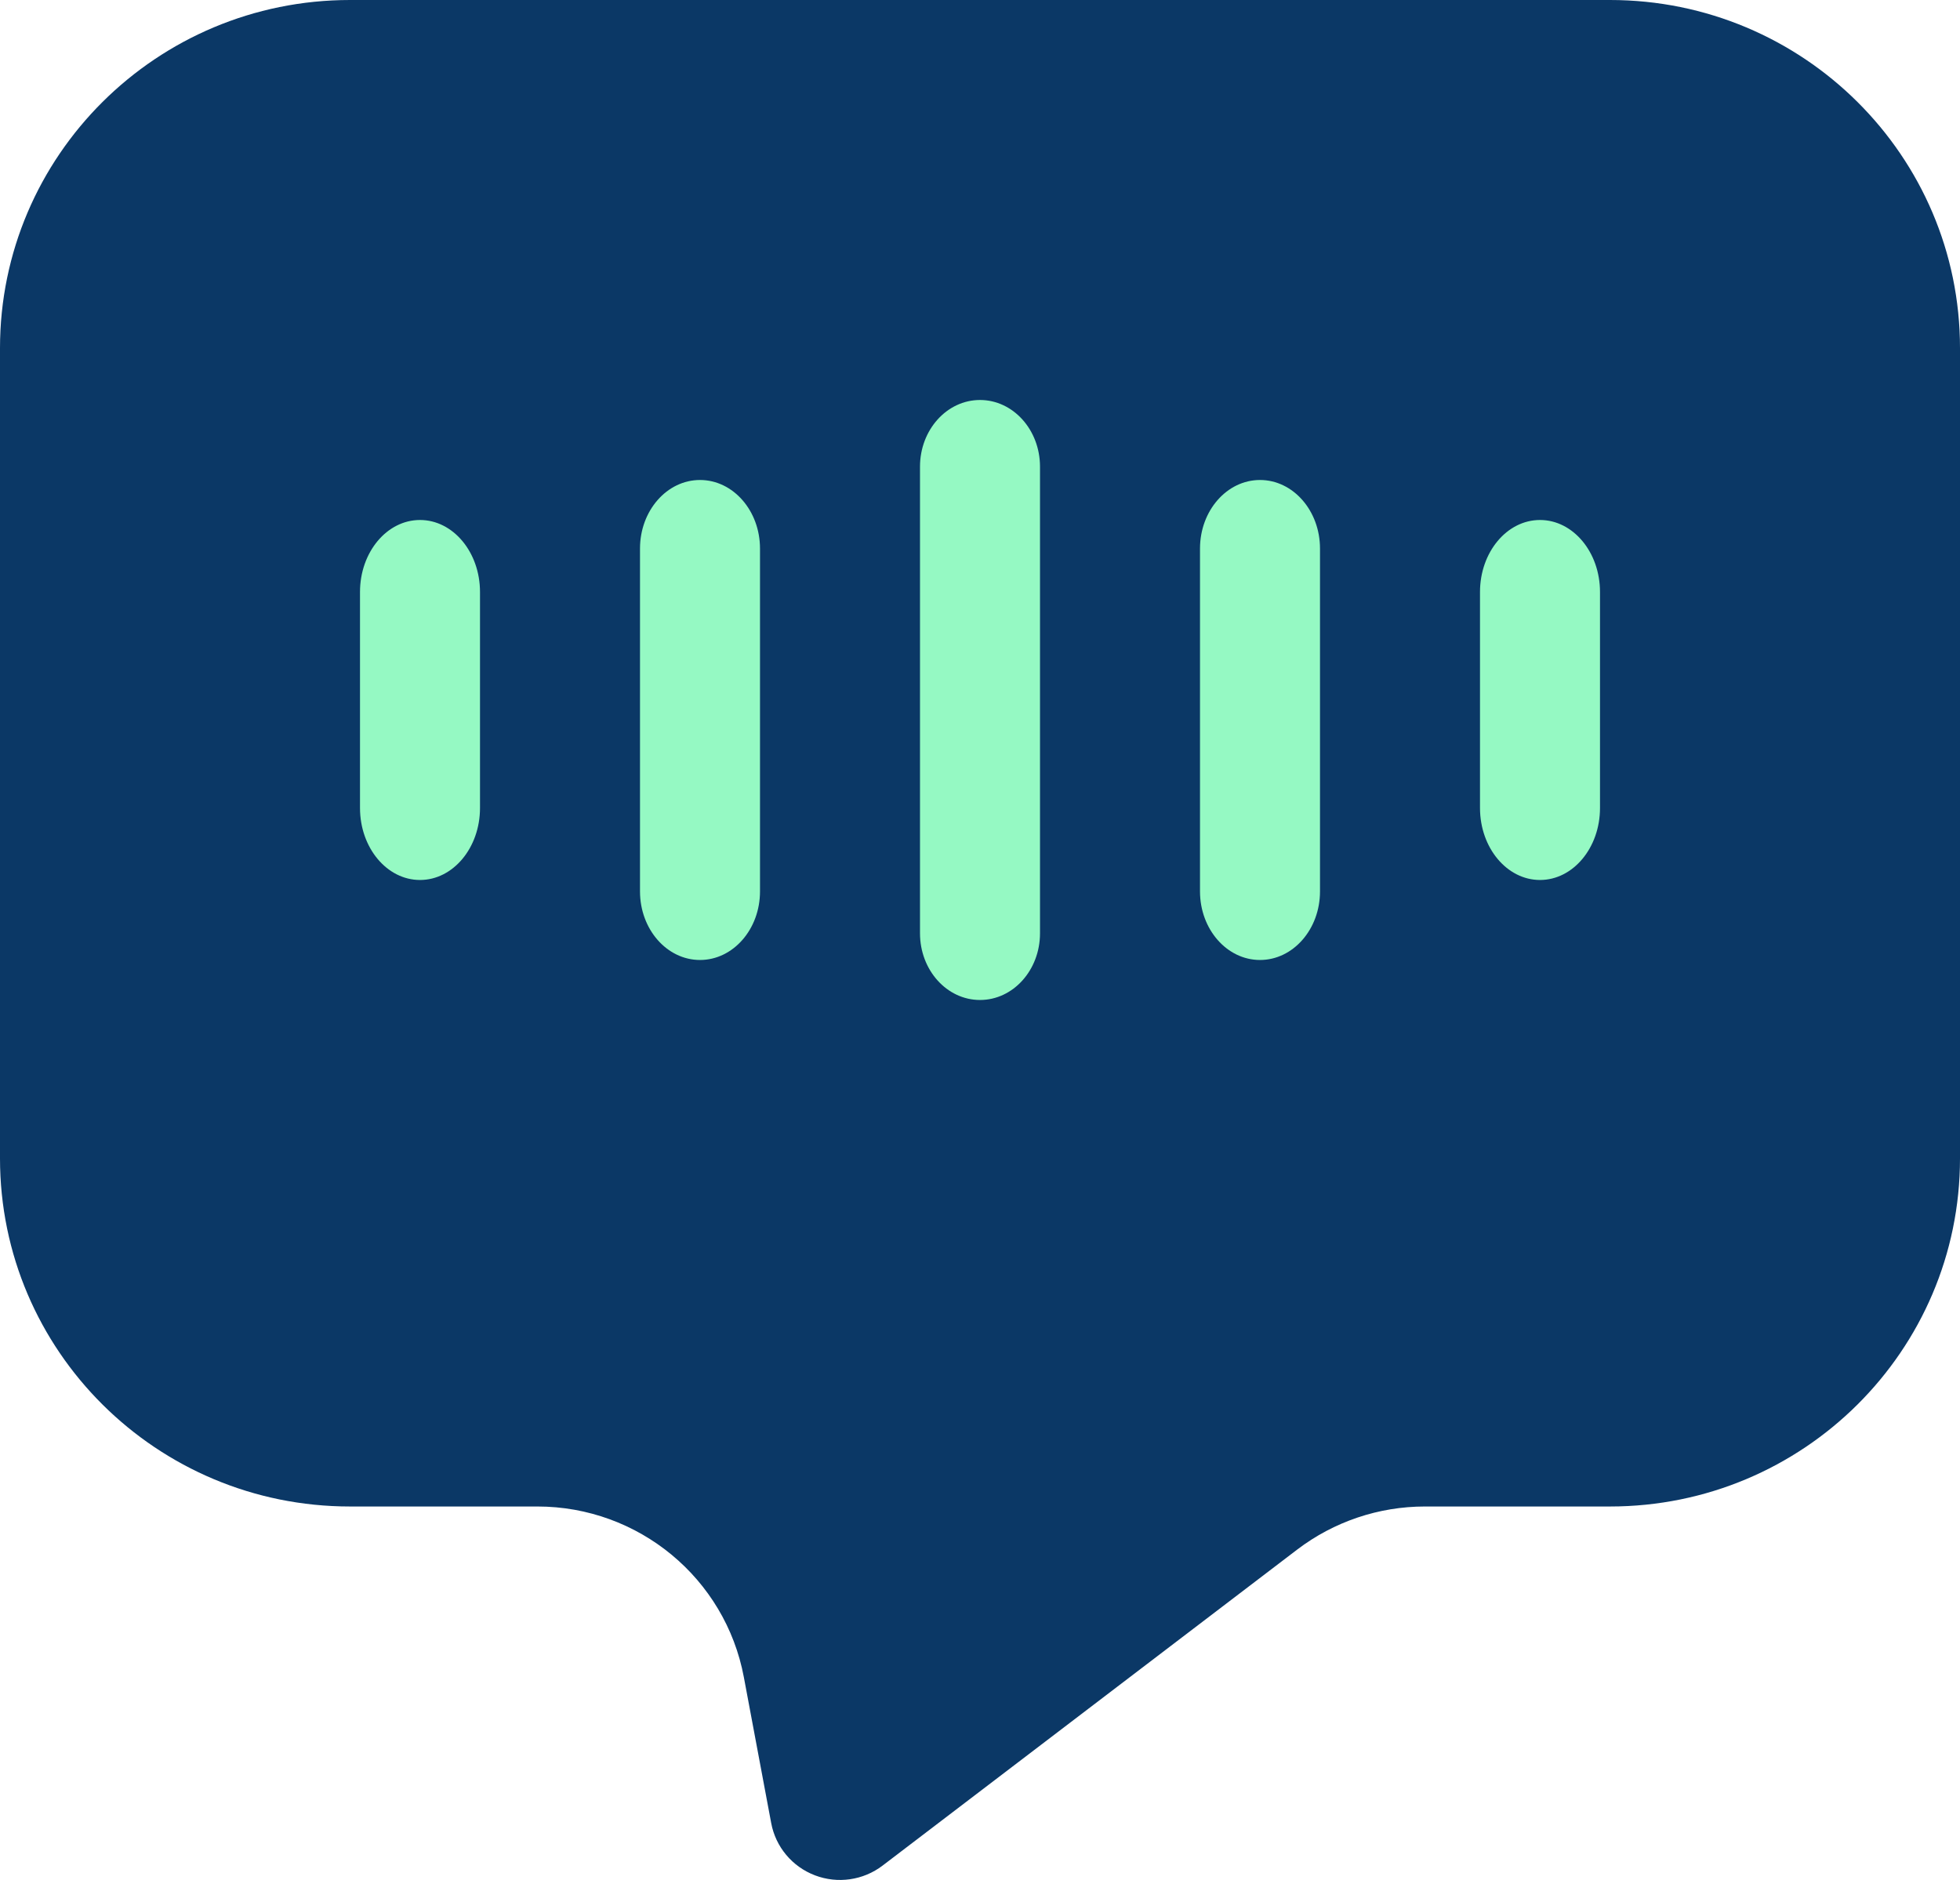 <?xml version="1.0" encoding="UTF-8"?>
<svg width="49px" height="47px" viewBox="0 0 49 47" version="1.1" xmlns="http://www.w3.org/2000/svg" xmlns:xlink="http://www.w3.org/1999/xlink">
    <title>Group 2 Copy</title>
    <g id="Page-1" stroke="none" stroke-width="1" fill="none" fill-rule="evenodd">
        <g id="Group-2-Copy">
            <rect id="Rectangle" fill="#95F9C3" x="6" y="8" width="38" height="19"></rect>
            <path d="M0,8.704 C0,3.897 3.918,0 8.75,0 L40.25,0 C45.082,0 49,3.897 49,8.704 L49,28.96 C49,33.767 45.082,37.663 40.25,37.663 L35.623,37.663 C34.469,37.663 33.347,38.042 32.43,38.74 L22.064,46.641 C21.581,47.009 20.941,47.101 20.373,46.884 C19.805,46.668 19.391,46.173 19.28,45.578 L18.596,41.929 C18.132,39.456 15.963,37.663 13.434,37.663 L8.75,37.663 C3.918,37.663 0,33.767 0,28.96 L0,8.704 Z M12,14.8 C12,13.806 11.328,13 10.5,13 C9.672,13 9,13.806 9,14.8 L9,20.2 C9,21.194 9.672,22 10.5,22 C11.328,22 12,21.194 12,20.2 L12,14.8 Z M38.5,13 C39.328,13 40,13.806 40,14.8 L40,20.2 C40,21.194 39.328,22 38.5,22 C37.672,22 37,21.194 37,20.2 L37,14.8 C37,13.806 37.672,13 38.5,13 Z M19,13.714 C19,12.768 18.328,12 17.5,12 C16.672,12 16,12.768 16,13.714 L16,22.286 C16,23.232 16.672,24 17.5,24 C18.328,24 19,23.232 19,22.286 L19,13.714 Z M31.5,12 C32.328,12 33,12.768 33,13.714 L33,22.286 C33,23.232 32.328,24 31.5,24 C30.672,24 30,23.232 30,22.286 L30,13.714 C30,12.768 30.672,12 31.5,12 Z M26,11.667 C26,10.746 25.328,10 24.5,10 C23.672,10 23,10.746 23,11.667 L23,23.333 C23,24.254 23.672,25 24.5,25 C25.328,25 26,24.254 26,23.333 L26,11.667 Z" id="Shape" fill="#0B3866"></path>
        </g>
    </g>
</svg>